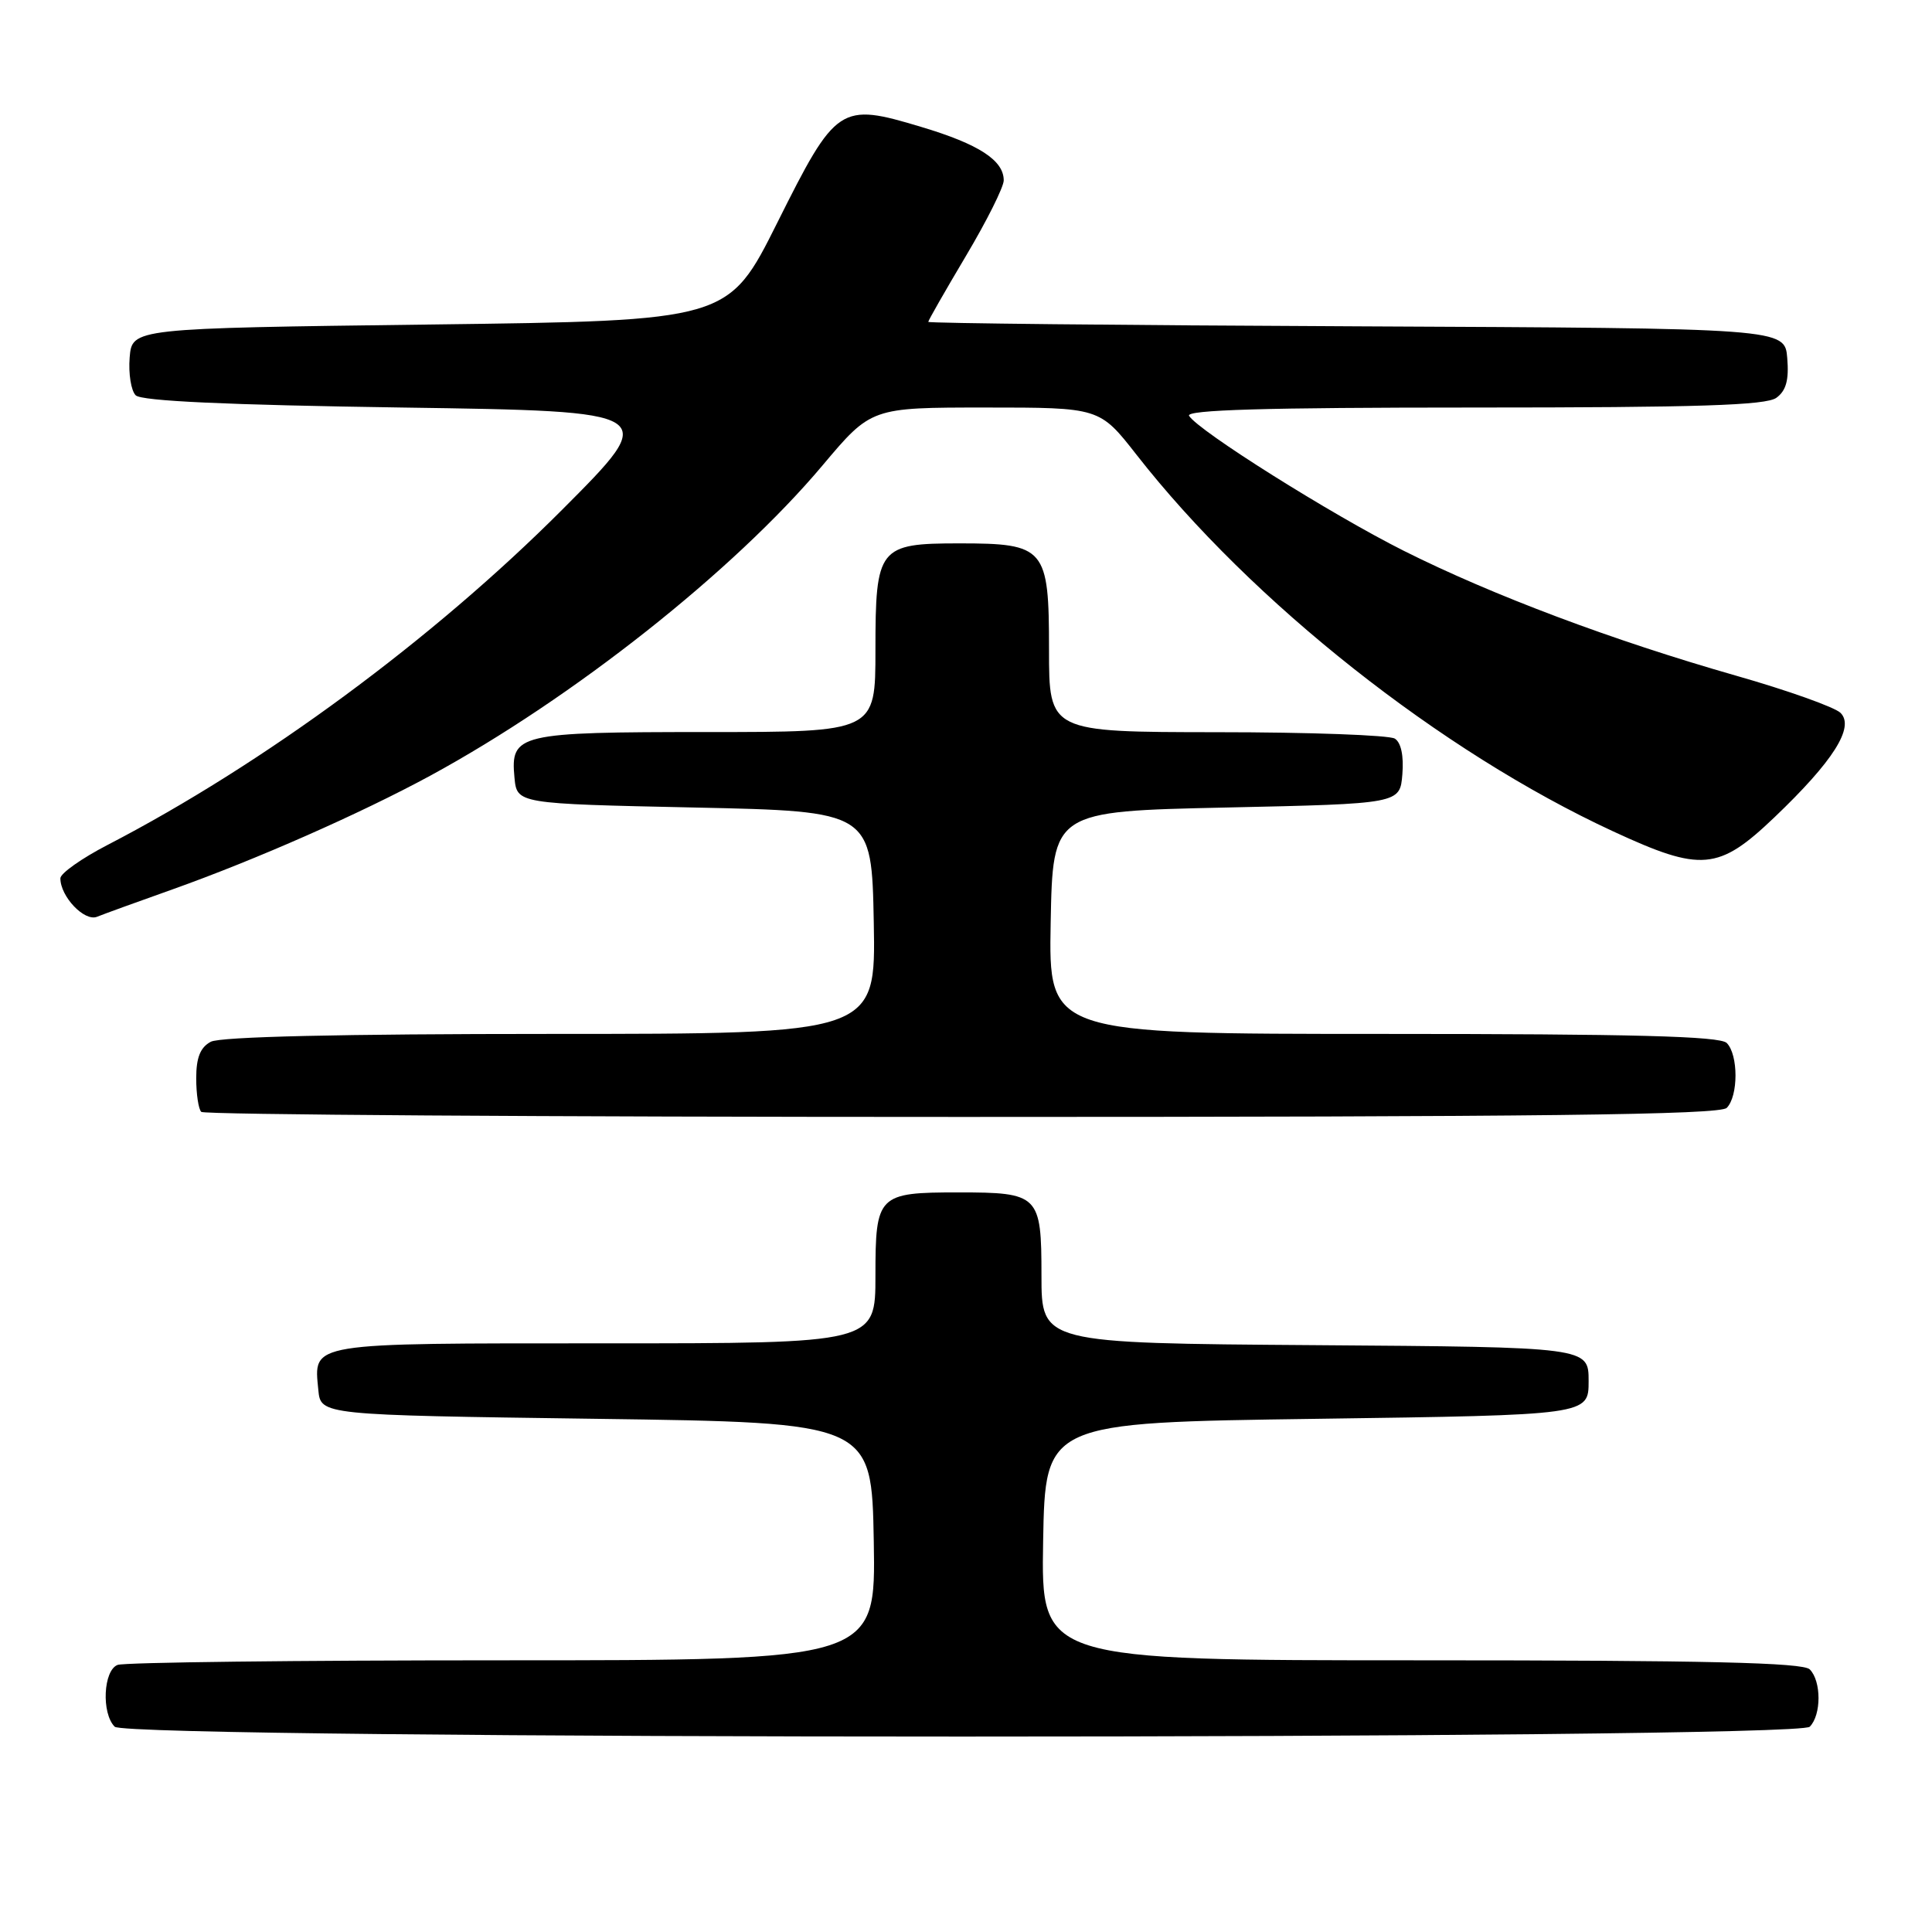 <?xml version="1.0" encoding="UTF-8" standalone="no"?>
<!DOCTYPE svg PUBLIC "-//W3C//DTD SVG 1.1//EN" "http://www.w3.org/Graphics/SVG/1.1/DTD/svg11.dtd" >
<svg xmlns="http://www.w3.org/2000/svg" xmlns:xlink="http://www.w3.org/1999/xlink" version="1.1" viewBox="0 0 256 256">
 <g >
 <path fill="currentColor"
d=" M 239.80 228.80 C 241.35 227.25 241.35 222.75 239.80 221.20 C 238.90 220.30 226.08 220.00 188.27 220.00 C 137.95 220.00 137.95 220.00 138.22 204.25 C 138.50 188.50 138.50 188.50 174.50 188.00 C 210.50 187.50 210.50 187.50 210.50 183.00 C 210.50 178.50 210.50 178.50 174.25 178.24 C 138.00 177.98 138.00 177.98 138.00 169.02 C 138.00 158.33 137.67 158.00 127.00 158.00 C 116.32 158.00 116.00 158.32 116.00 169.04 C 116.00 178.00 116.00 178.00 80.12 178.00 C 40.60 178.00 41.57 177.84 42.18 184.18 C 42.50 187.50 42.50 187.50 79.00 188.00 C 115.50 188.50 115.50 188.50 115.78 204.25 C 116.05 220.00 116.05 220.00 66.61 220.00 C 39.41 220.00 16.45 220.27 15.58 220.61 C 13.69 221.33 13.42 227.02 15.20 228.80 C 16.94 230.54 238.06 230.54 239.80 228.80 Z  M 228.80 146.80 C 230.35 145.25 230.35 139.75 228.80 138.20 C 227.90 137.30 216.42 137.00 183.27 137.00 C 138.95 137.00 138.95 137.00 139.22 122.25 C 139.50 107.50 139.50 107.50 162.50 107.00 C 185.50 106.50 185.50 106.50 185.82 102.60 C 186.02 100.16 185.65 98.39 184.82 97.87 C 184.09 97.41 173.49 97.02 161.25 97.02 C 139.00 97.00 139.00 97.00 139.00 86.06 C 139.00 72.59 138.50 72.00 127.11 72.00 C 116.42 72.00 116.00 72.54 116.00 86.15 C 116.00 97.00 116.00 97.00 93.69 97.00 C 68.63 97.00 67.62 97.24 68.17 103.04 C 68.50 106.50 68.50 106.50 92.00 107.00 C 115.50 107.50 115.50 107.50 115.78 122.25 C 116.05 137.00 116.05 137.00 72.96 137.00 C 45.17 137.00 29.18 137.37 27.93 138.04 C 26.54 138.78 26.00 140.14 26.00 142.87 C 26.00 144.96 26.30 146.97 26.67 147.33 C 27.03 147.70 72.39 148.00 127.47 148.00 C 204.01 148.00 227.88 147.72 228.80 146.80 Z  M 22.85 117.85 C 33.94 113.90 47.78 107.79 57.00 102.79 C 75.90 92.52 97.22 75.66 108.98 61.68 C 115.44 54.00 115.44 54.00 130.57 54.00 C 145.70 54.00 145.70 54.00 150.59 60.25 C 165.85 79.78 190.93 99.61 213.77 110.17 C 225.43 115.57 227.71 115.37 235.10 108.32 C 242.92 100.86 245.78 96.35 243.88 94.46 C 243.12 93.71 236.88 91.48 230.00 89.52 C 213.63 84.84 197.77 78.88 186.00 72.98 C 176.36 68.14 158.80 57.10 157.56 55.10 C 157.07 54.31 167.68 54.00 195.25 54.00 C 225.00 54.00 234.01 53.71 235.38 52.71 C 236.67 51.77 237.06 50.35 236.82 47.46 C 236.50 43.50 236.50 43.50 179.75 43.24 C 148.54 43.10 123.00 42.83 123.00 42.65 C 123.00 42.46 125.25 38.53 128.00 33.90 C 130.75 29.28 133.00 24.78 133.00 23.90 C 133.00 21.25 129.72 19.11 122.11 16.83 C 111.29 13.57 110.80 13.89 103.00 29.50 C 96.50 42.50 96.50 42.50 57.00 43.00 C 17.50 43.50 17.50 43.50 17.18 47.38 C 17.01 49.52 17.37 51.77 17.98 52.38 C 18.74 53.14 30.04 53.66 53.30 54.00 C 87.50 54.50 87.50 54.50 74.50 67.53 C 57.38 84.69 34.92 101.25 14.25 111.96 C 10.81 113.74 8.00 115.73 8.00 116.38 C 8.00 118.80 11.18 122.14 12.85 121.48 C 13.76 121.11 18.26 119.48 22.85 117.85 Z "/>
</g>
</svg>